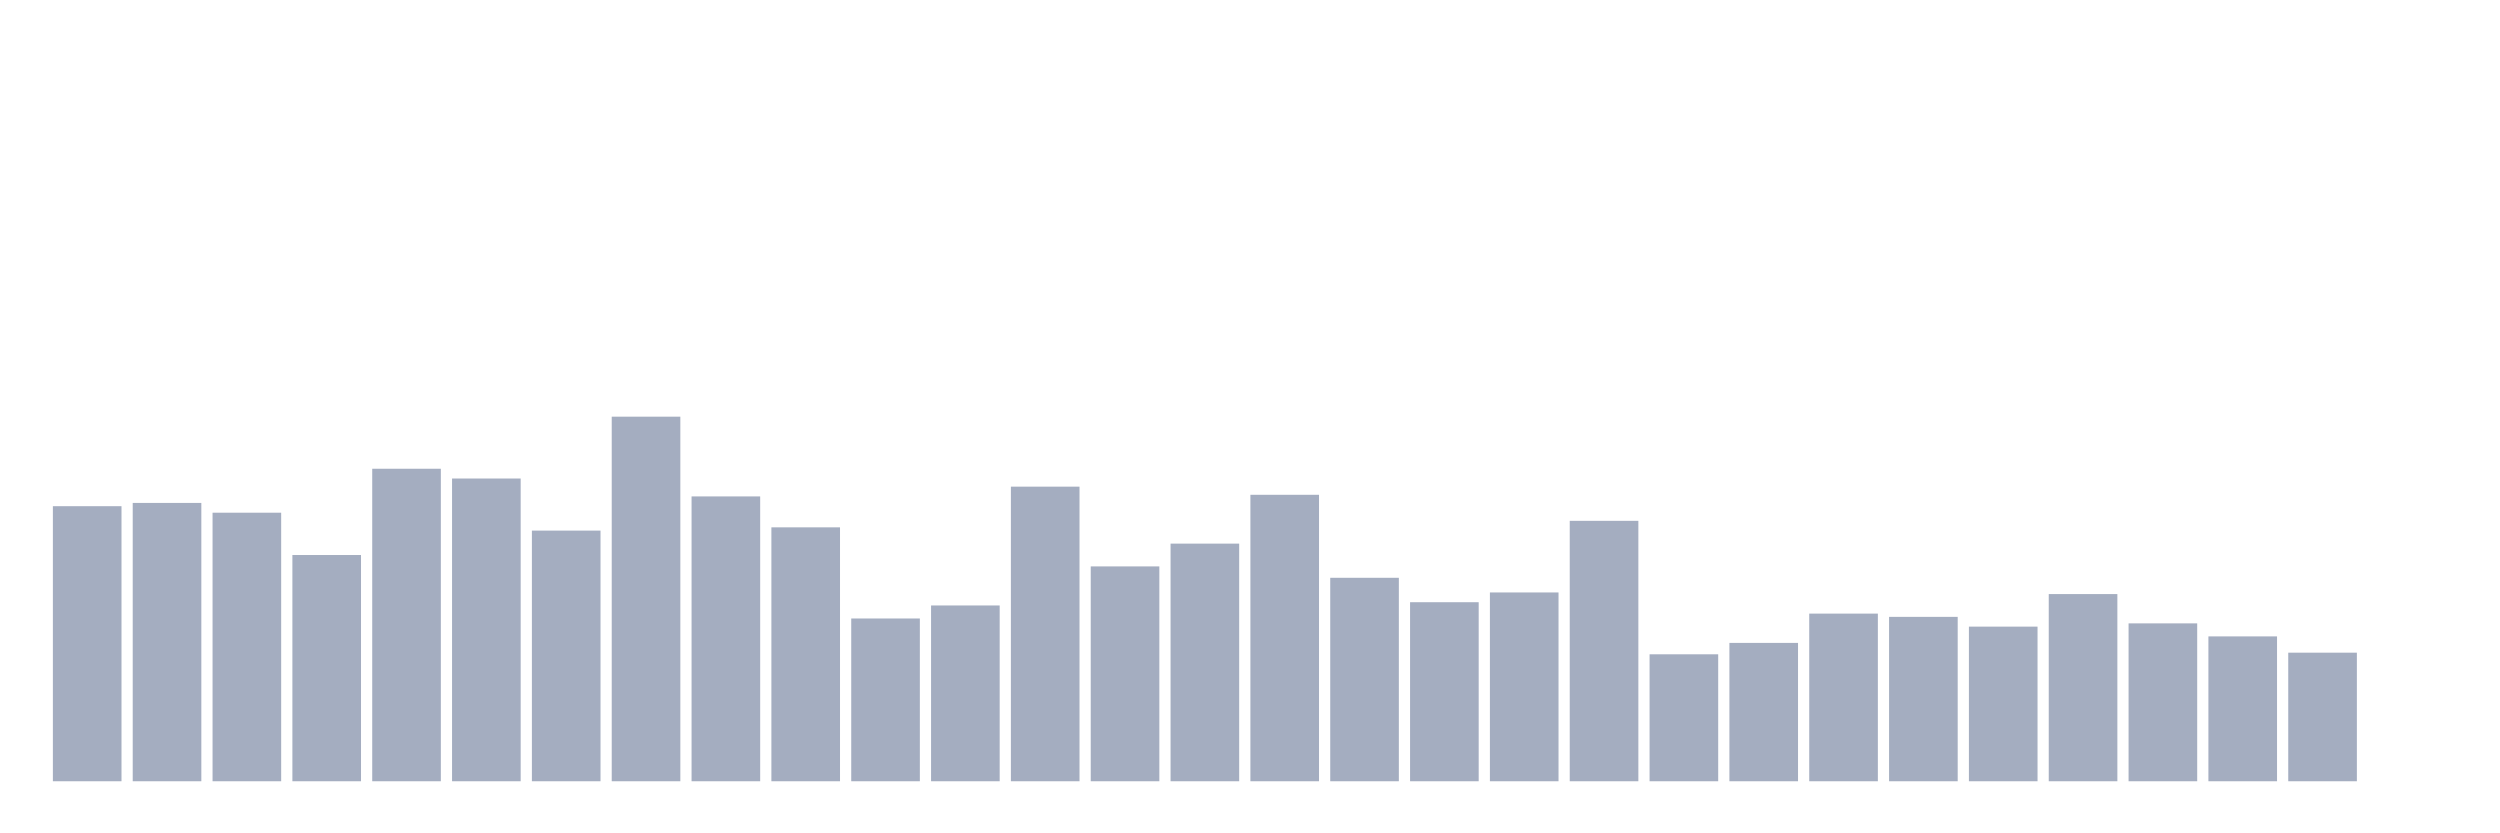 <svg xmlns="http://www.w3.org/2000/svg" viewBox="0 0 480 160"><g transform="translate(10,10)"><rect class="bar" x="0.153" width="13.175" y="87.188" height="52.812" fill="rgb(164,173,192)"></rect><rect class="bar" x="15.482" width="13.175" y="86.562" height="53.438" fill="rgb(164,173,192)"></rect><rect class="bar" x="30.81" width="13.175" y="88.438" height="51.562" fill="rgb(164,173,192)"></rect><rect class="bar" x="46.138" width="13.175" y="96.562" height="43.438" fill="rgb(164,173,192)"></rect><rect class="bar" x="61.466" width="13.175" y="80" height="60" fill="rgb(164,173,192)"></rect><rect class="bar" x="76.794" width="13.175" y="81.875" height="58.125" fill="rgb(164,173,192)"></rect><rect class="bar" x="92.123" width="13.175" y="91.875" height="48.125" fill="rgb(164,173,192)"></rect><rect class="bar" x="107.451" width="13.175" y="70" height="70" fill="rgb(164,173,192)"></rect><rect class="bar" x="122.779" width="13.175" y="85.312" height="54.688" fill="rgb(164,173,192)"></rect><rect class="bar" x="138.107" width="13.175" y="91.25" height="48.75" fill="rgb(164,173,192)"></rect><rect class="bar" x="153.436" width="13.175" y="108.75" height="31.25" fill="rgb(164,173,192)"></rect><rect class="bar" x="168.764" width="13.175" y="106.25" height="33.75" fill="rgb(164,173,192)"></rect><rect class="bar" x="184.092" width="13.175" y="83.437" height="56.563" fill="rgb(164,173,192)"></rect><rect class="bar" x="199.42" width="13.175" y="98.75" height="41.25" fill="rgb(164,173,192)"></rect><rect class="bar" x="214.748" width="13.175" y="94.375" height="45.625" fill="rgb(164,173,192)"></rect><rect class="bar" x="230.077" width="13.175" y="85" height="55" fill="rgb(164,173,192)"></rect><rect class="bar" x="245.405" width="13.175" y="100.937" height="39.063" fill="rgb(164,173,192)"></rect><rect class="bar" x="260.733" width="13.175" y="105.625" height="34.375" fill="rgb(164,173,192)"></rect><rect class="bar" x="276.061" width="13.175" y="103.75" height="36.25" fill="rgb(164,173,192)"></rect><rect class="bar" x="291.39" width="13.175" y="90" height="50" fill="rgb(164,173,192)"></rect><rect class="bar" x="306.718" width="13.175" y="115.625" height="24.375" fill="rgb(164,173,192)"></rect><rect class="bar" x="322.046" width="13.175" y="113.438" height="26.562" fill="rgb(164,173,192)"></rect><rect class="bar" x="337.374" width="13.175" y="107.812" height="32.188" fill="rgb(164,173,192)"></rect><rect class="bar" x="352.702" width="13.175" y="108.438" height="31.562" fill="rgb(164,173,192)"></rect><rect class="bar" x="368.031" width="13.175" y="110.312" height="29.688" fill="rgb(164,173,192)"></rect><rect class="bar" x="383.359" width="13.175" y="104.062" height="35.938" fill="rgb(164,173,192)"></rect><rect class="bar" x="398.687" width="13.175" y="109.687" height="30.313" fill="rgb(164,173,192)"></rect><rect class="bar" x="414.015" width="13.175" y="112.188" height="27.812" fill="rgb(164,173,192)"></rect><rect class="bar" x="429.344" width="13.175" y="115.312" height="24.688" fill="rgb(164,173,192)"></rect><rect class="bar" x="444.672" width="13.175" y="140" height="0" fill="rgb(164,173,192)"></rect></g></svg>